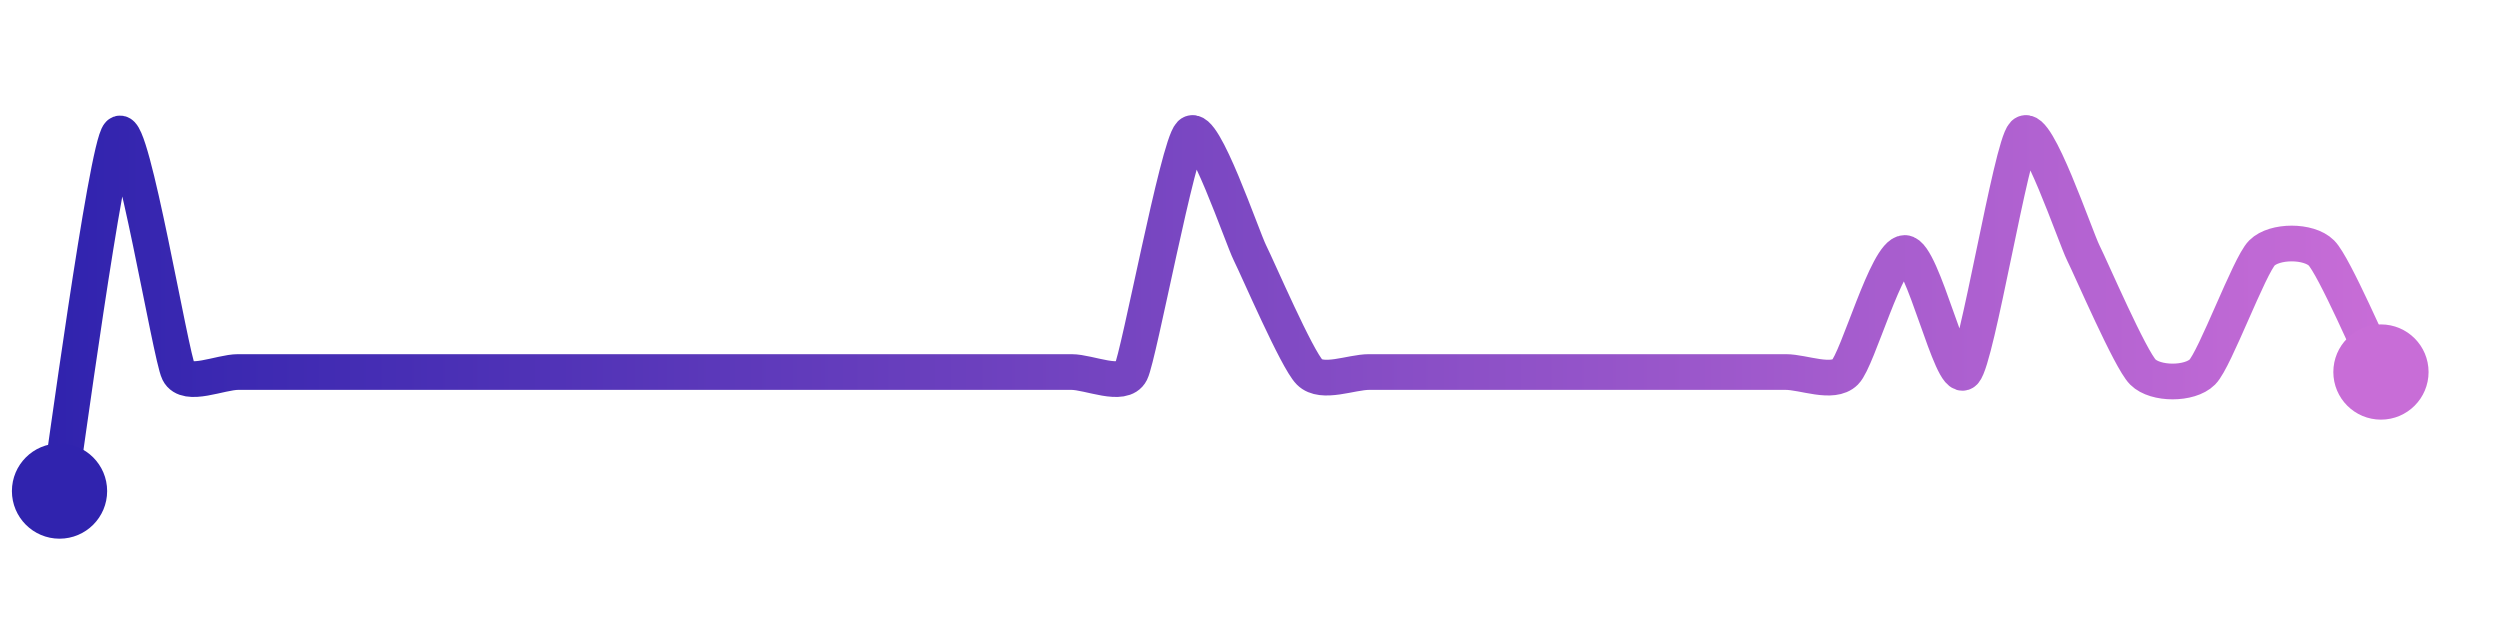 <svg width="200" height="50" viewBox="0 0 210 50" xmlns="http://www.w3.org/2000/svg">
    <defs>
        <linearGradient x1="0%" y1="0%" x2="100%" y2="0%" id="a">
            <stop stop-color="#3023AE" offset="0%"/>
            <stop stop-color="#C86DD7" offset="100%"/>
        </linearGradient>
    </defs>
    <path stroke="url(#a)"
          stroke-width="3"
          stroke-linejoin="round"
          stroke-linecap="round"
          d="M5 40 C 5.25 38.52, 8.94 11.06, 10 10 S 14.33 28.66, 15 30 S 18.5 30, 20 30 S 23.5 30, 25 30 S 28.5 30, 30 30 S 33.5 30, 35 30 S 38.5 30, 40 30 S 43.5 30, 45 30 S 48.5 30, 50 30 S 53.5 30, 55 30 S 58.5 30, 60 30 S 63.5 30, 65 30 S 68.5 30, 70 30 S 73.5 30, 75 30 S 78.5 30, 80 30 S 83.5 30, 85 30 S 88.5 30, 90 30 S 94.33 31.34, 95 30 S 98.94 11.06, 100 10 S 104.33 18.66, 105 20 S 108.94 28.94, 110 30 S 113.5 30, 115 30 S 118.5 30, 120 30 S 123.5 30, 125 30 S 128.5 30, 130 30 S 133.5 30, 135 30 S 138.5 30, 140 30 S 143.5 30, 145 30 S 148.5 30, 150 30 S 153.94 31.06, 155 30 S 158.5 20, 160 20 S 163.94 31.06, 165 30 S 168.94 11.06, 170 10 S 174.33 18.66, 175 20 S 178.94 28.94, 180 30 S 183.94 31.06, 185 30 S 188.94 21.06, 190 20 S 193.94 18.94, 195 20 S 199.33 28.66, 200 30"
          fill="none"/>
    <circle r="4" cx="5" cy="40" fill="#3023AE"/>
    <circle r="4" cx="200" cy="30" fill="#C86DD7"/>      
</svg>